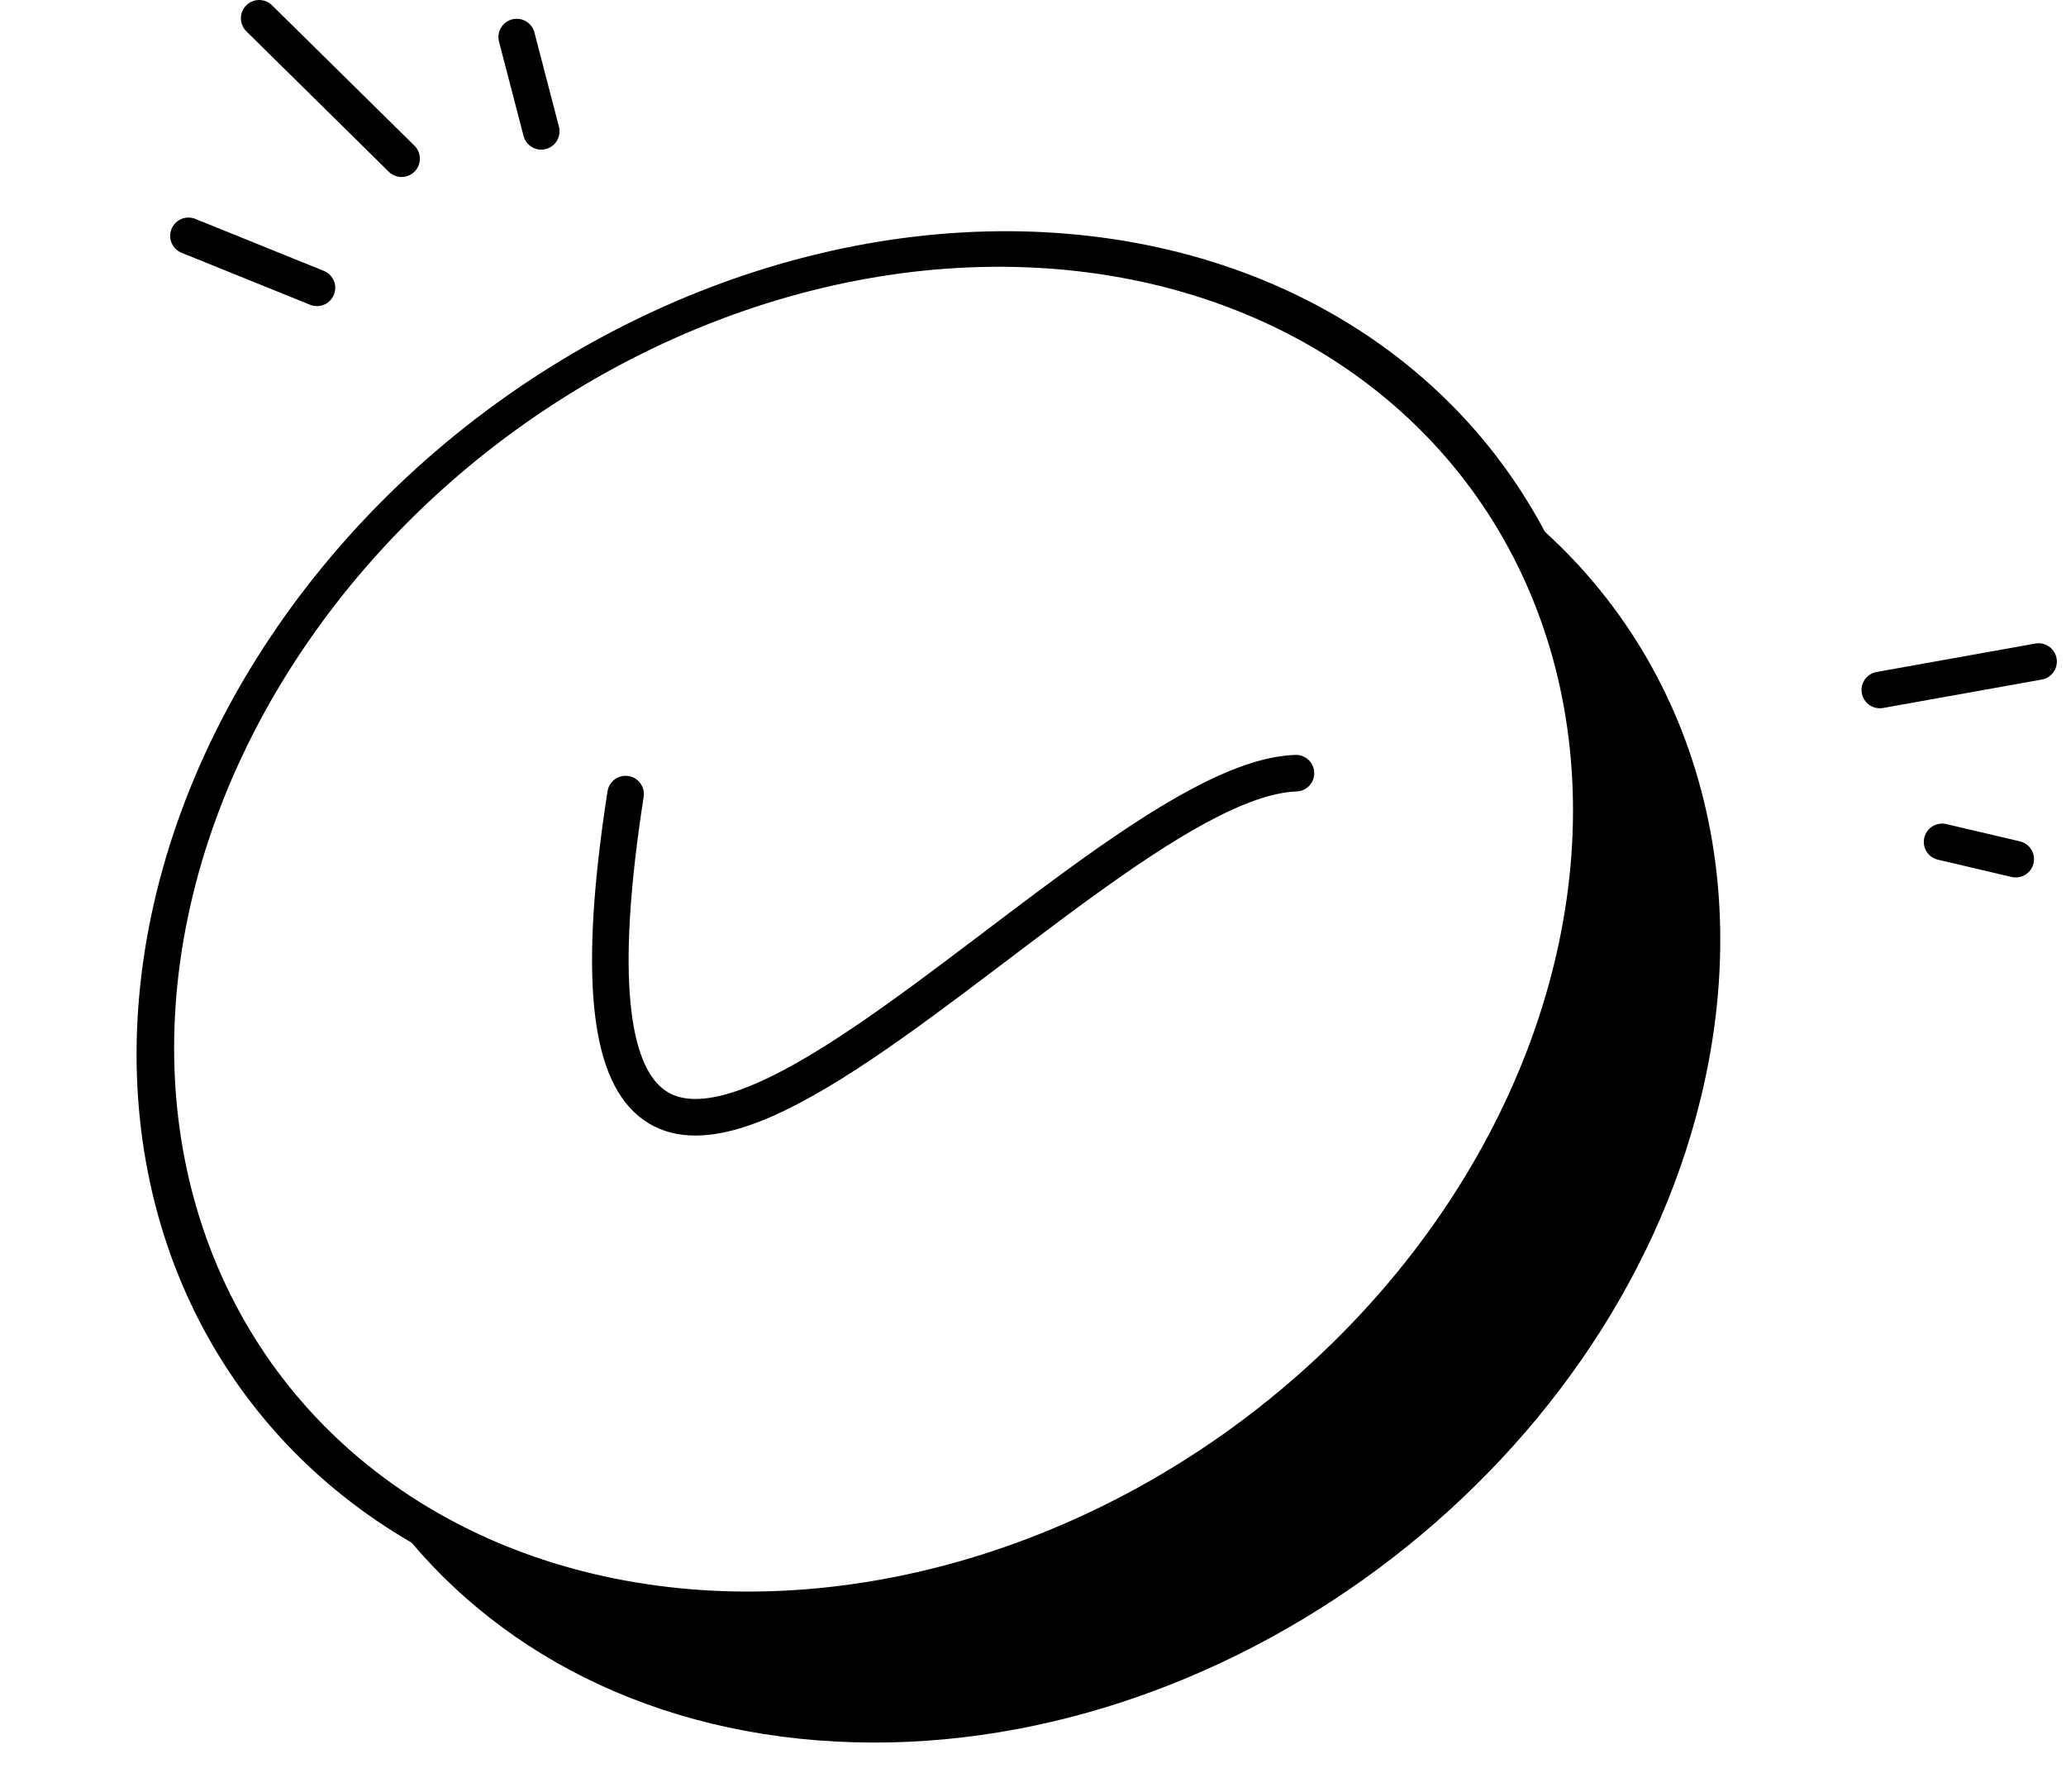 <svg width="113" height="98" viewBox="0 0 113 98" fill="none" xmlns="http://www.w3.org/2000/svg">
<path fill-rule="evenodd" clip-rule="evenodd" d="M38.905 88.334C60.002 89.44 81.171 73.7 86.189 53.179C88.621 43.231 86.811 33.985 81.897 26.973C91.669 34.01 96.367 46.379 93.016 60.081C87.999 80.602 66.829 96.341 45.733 95.235C34.864 94.666 26.134 89.736 20.912 82.283C25.775 85.785 31.895 87.967 38.905 88.334Z" fill="black"/>
<path d="M102.817 37.731L111.5 36.176" stroke="black" stroke-width="2" stroke-linecap="round"/>
<path d="M106.222 46.037L110.25 46.982" stroke="black" stroke-width="2" stroke-linecap="round"/>
<path d="M29.604 7.182L28.262 2.027" stroke="black" stroke-width="2" stroke-linecap="round"/>
<path d="M21.965 8.678L14.176 1" stroke="black" stroke-width="2" stroke-linecap="round"/>
<path d="M17.336 15.739L10.307 12.897" stroke="black" stroke-width="2" stroke-linecap="round"/>
<circle cx="38.251" cy="38.251" r="38.251" transform="matrix(0.999 0.052 -0.238 0.971 18.671 11.68)" stroke="black" stroke-width="2"/>
<path d="M70.882 42.281C58.57 42.693 27.956 83.643 34.217 43.424" stroke="black" stroke-width="2" stroke-linecap="round"/>
</svg>

